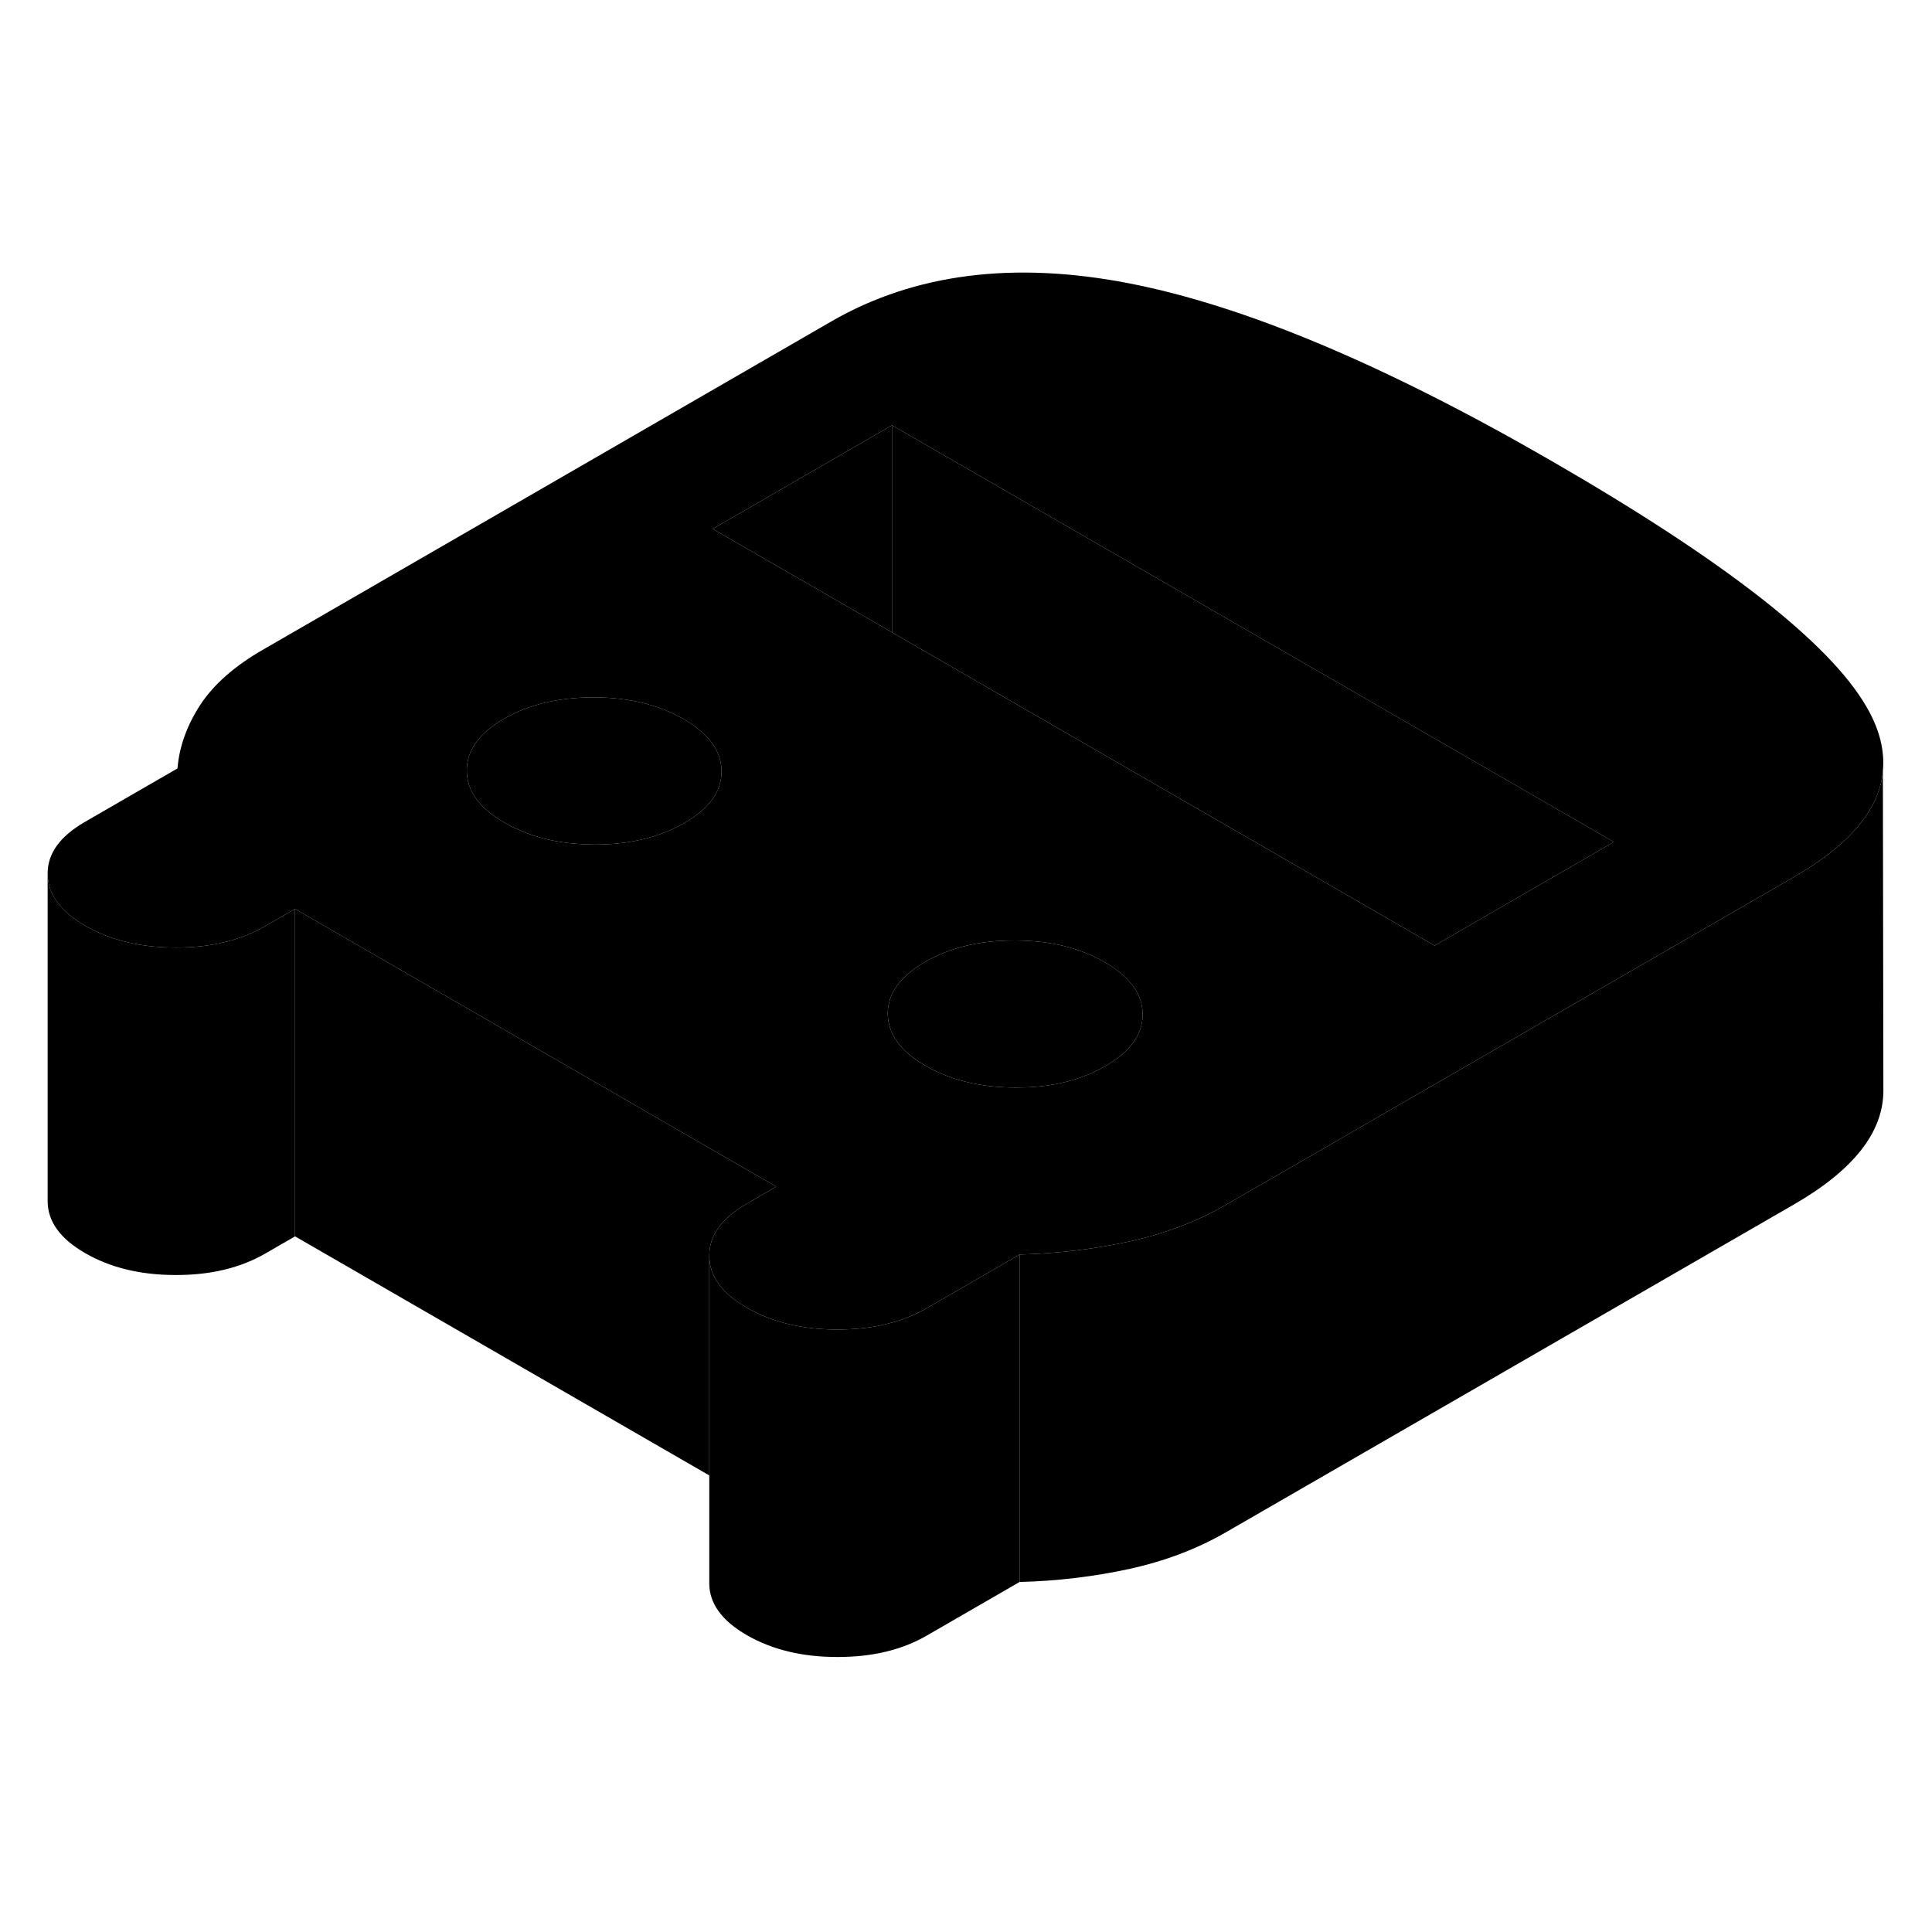 <svg width="24" height="24" viewBox="0 0 118 89" xmlns="http://www.w3.org/2000/svg" stroke-width="1px" stroke-linecap="round" stroke-linejoin="round">
    <path d="M113.99 28.653C111.72 24.743 105.31 19.743 94.78 13.663C84.62 7.793 76.01 4.173 68.95 2.803C61.89 1.433 55.84 2.213 50.79 5.123L16.11 25.153C14.34 26.163 13.05 27.303 12.23 28.553C11.42 29.803 10.95 31.093 10.84 32.433L5.18 35.703C3.66 36.583 2.9 37.633 2.91 38.863C2.91 40.103 3.68 41.163 5.21 42.043C6.74 42.923 8.58 43.373 10.71 43.373C12.85 43.383 14.68 42.943 16.2 42.063L18.02 41.013L20.65 42.533L31.74 48.933L42.62 55.213L47.41 57.973L45.59 59.033C44.07 59.913 43.31 60.963 43.32 62.203C43.32 63.433 44.09 64.493 45.62 65.373C47.15 66.253 48.99 66.703 51.12 66.703C52.33 66.703 53.45 66.573 54.46 66.283C55.24 66.073 55.95 65.773 56.61 65.393L60.77 62.993L62.27 62.123C64.59 62.063 66.83 61.793 68.99 61.323C71.16 60.843 73.12 60.103 74.88 59.083L77.64 57.493L88.6 51.163L106.21 41.003L109.57 39.063C112.95 37.113 114.76 34.973 115 32.643V32.583C115.12 31.333 114.79 30.023 113.99 28.653ZM41.8 35.763C40.28 36.643 38.45 37.083 36.31 37.083C34.57 37.073 33.01 36.783 31.67 36.173C31.37 36.053 31.09 35.903 30.81 35.743C29.28 34.863 28.51 33.803 28.51 32.573C28.5 31.343 29.26 30.283 30.78 29.403C32.3 28.523 34.13 28.093 36.26 28.093C38.39 28.093 40.23 28.543 41.76 29.423C42.03 29.573 42.28 29.733 42.5 29.913C43.54 30.683 44.06 31.583 44.07 32.603C44.08 33.833 43.32 34.893 41.8 35.763ZM67.51 50.613C67.2 50.793 66.88 50.953 66.55 51.093C65.24 51.653 63.73 51.933 62.03 51.923C59.89 51.923 58.06 51.473 56.53 50.593C55 49.713 54.23 48.653 54.22 47.413C54.22 46.433 54.7 45.563 55.67 44.813C55.91 44.613 56.19 44.433 56.49 44.253C58.01 43.373 59.84 42.933 61.98 42.943C64.12 42.943 65.95 43.383 67.48 44.273C69.01 45.153 69.78 46.213 69.79 47.443C69.79 48.683 69.04 49.733 67.51 50.613ZM87.62 43.253L54.48 24.123L53.76 23.703L43.53 17.803L54.48 11.473L80.31 26.383L98.57 36.923L87.62 43.253Z" class="pr-icon-iso-solid-stroke" stroke-linejoin="round"/>
    <path d="M69.79 47.443C69.79 48.683 69.04 49.733 67.51 50.613C67.201 50.793 66.88 50.953 66.55 51.093C65.24 51.653 63.73 51.933 62.031 51.923C59.891 51.923 58.06 51.473 56.531 50.593C55.001 49.713 54.231 48.653 54.221 47.413C54.221 46.433 54.701 45.563 55.671 44.813C55.911 44.613 56.191 44.433 56.49 44.253C58.011 43.373 59.841 42.933 61.981 42.943C64.121 42.943 65.951 43.383 67.481 44.273C69.011 45.153 69.781 46.213 69.79 47.443Z" class="pr-icon-iso-solid-stroke" stroke-linejoin="round"/>
    <path d="M62.27 62.123V82.123L56.61 85.393C55.09 86.273 53.26 86.713 51.12 86.703C48.99 86.703 47.15 86.253 45.62 85.373C44.09 84.493 43.32 83.433 43.32 82.203V62.203C43.32 63.433 44.09 64.493 45.62 65.373C47.15 66.253 48.99 66.703 51.12 66.703C52.33 66.703 53.45 66.573 54.46 66.283C55.24 66.073 55.95 65.773 56.61 65.393L60.77 62.993L62.27 62.123Z" class="pr-icon-iso-solid-stroke" stroke-linejoin="round"/>
    <path d="M44.07 32.603C44.08 33.833 43.32 34.893 41.8 35.763C40.28 36.643 38.45 37.083 36.31 37.083C34.57 37.073 33.01 36.783 31.67 36.173C31.37 36.053 31.09 35.903 30.81 35.743C29.28 34.863 28.51 33.803 28.51 32.573C28.5 31.343 29.26 30.283 30.78 29.403C32.3 28.523 34.13 28.093 36.26 28.093C38.39 28.093 40.23 28.543 41.76 29.423C42.03 29.573 42.28 29.733 42.5 29.913C43.54 30.683 44.06 31.583 44.07 32.603Z" class="pr-icon-iso-solid-stroke" stroke-linejoin="round"/>
    <path d="M115.03 53.503V52.153" class="pr-icon-iso-solid-stroke" stroke-linejoin="round"/>
    <path d="M54.48 11.473V24.123L53.76 23.703L43.53 17.803L54.48 11.473Z" class="pr-icon-iso-solid-stroke" stroke-linejoin="round"/>
    <path d="M98.57 36.923L87.62 43.253L54.48 24.123V11.473L80.31 26.383L98.57 36.923Z" class="pr-icon-iso-solid-stroke" stroke-linejoin="round"/>
    <path d="M18.02 41.013V61.013L16.2 62.063C14.68 62.943 12.85 63.383 10.71 63.373C8.58 63.373 6.74 62.923 5.21 62.043C3.68 61.163 2.91 60.103 2.91 58.863V38.863C2.91 40.103 3.68 41.163 5.21 42.043C6.74 42.923 8.58 43.373 10.71 43.373C12.85 43.383 14.68 42.943 16.2 42.063L18.02 41.013Z" class="pr-icon-iso-solid-stroke" stroke-linejoin="round"/>
    <path d="M47.41 57.973L45.59 59.033C44.07 59.913 43.31 60.963 43.32 62.203V75.613L18.02 61.013V41.013L20.65 42.533L31.739 48.933L42.62 55.213L47.41 57.973Z" class="pr-icon-iso-solid-stroke" stroke-linejoin="round"/>
    <path d="M115.03 52.063V52.153C115.01 54.673 113.19 56.973 109.57 59.063L74.88 79.083C73.12 80.103 71.159 80.843 68.99 81.323C66.829 81.793 64.59 82.063 62.27 82.123V62.123C64.59 62.063 66.829 61.793 68.99 61.323C71.159 60.843 73.12 60.103 74.88 59.083L77.64 57.493L88.6 51.163L106.21 41.003L109.57 39.063C112.95 37.113 114.76 34.973 115 32.643L115.03 52.063Z" class="pr-icon-iso-solid-stroke" stroke-linejoin="round"/>
</svg>